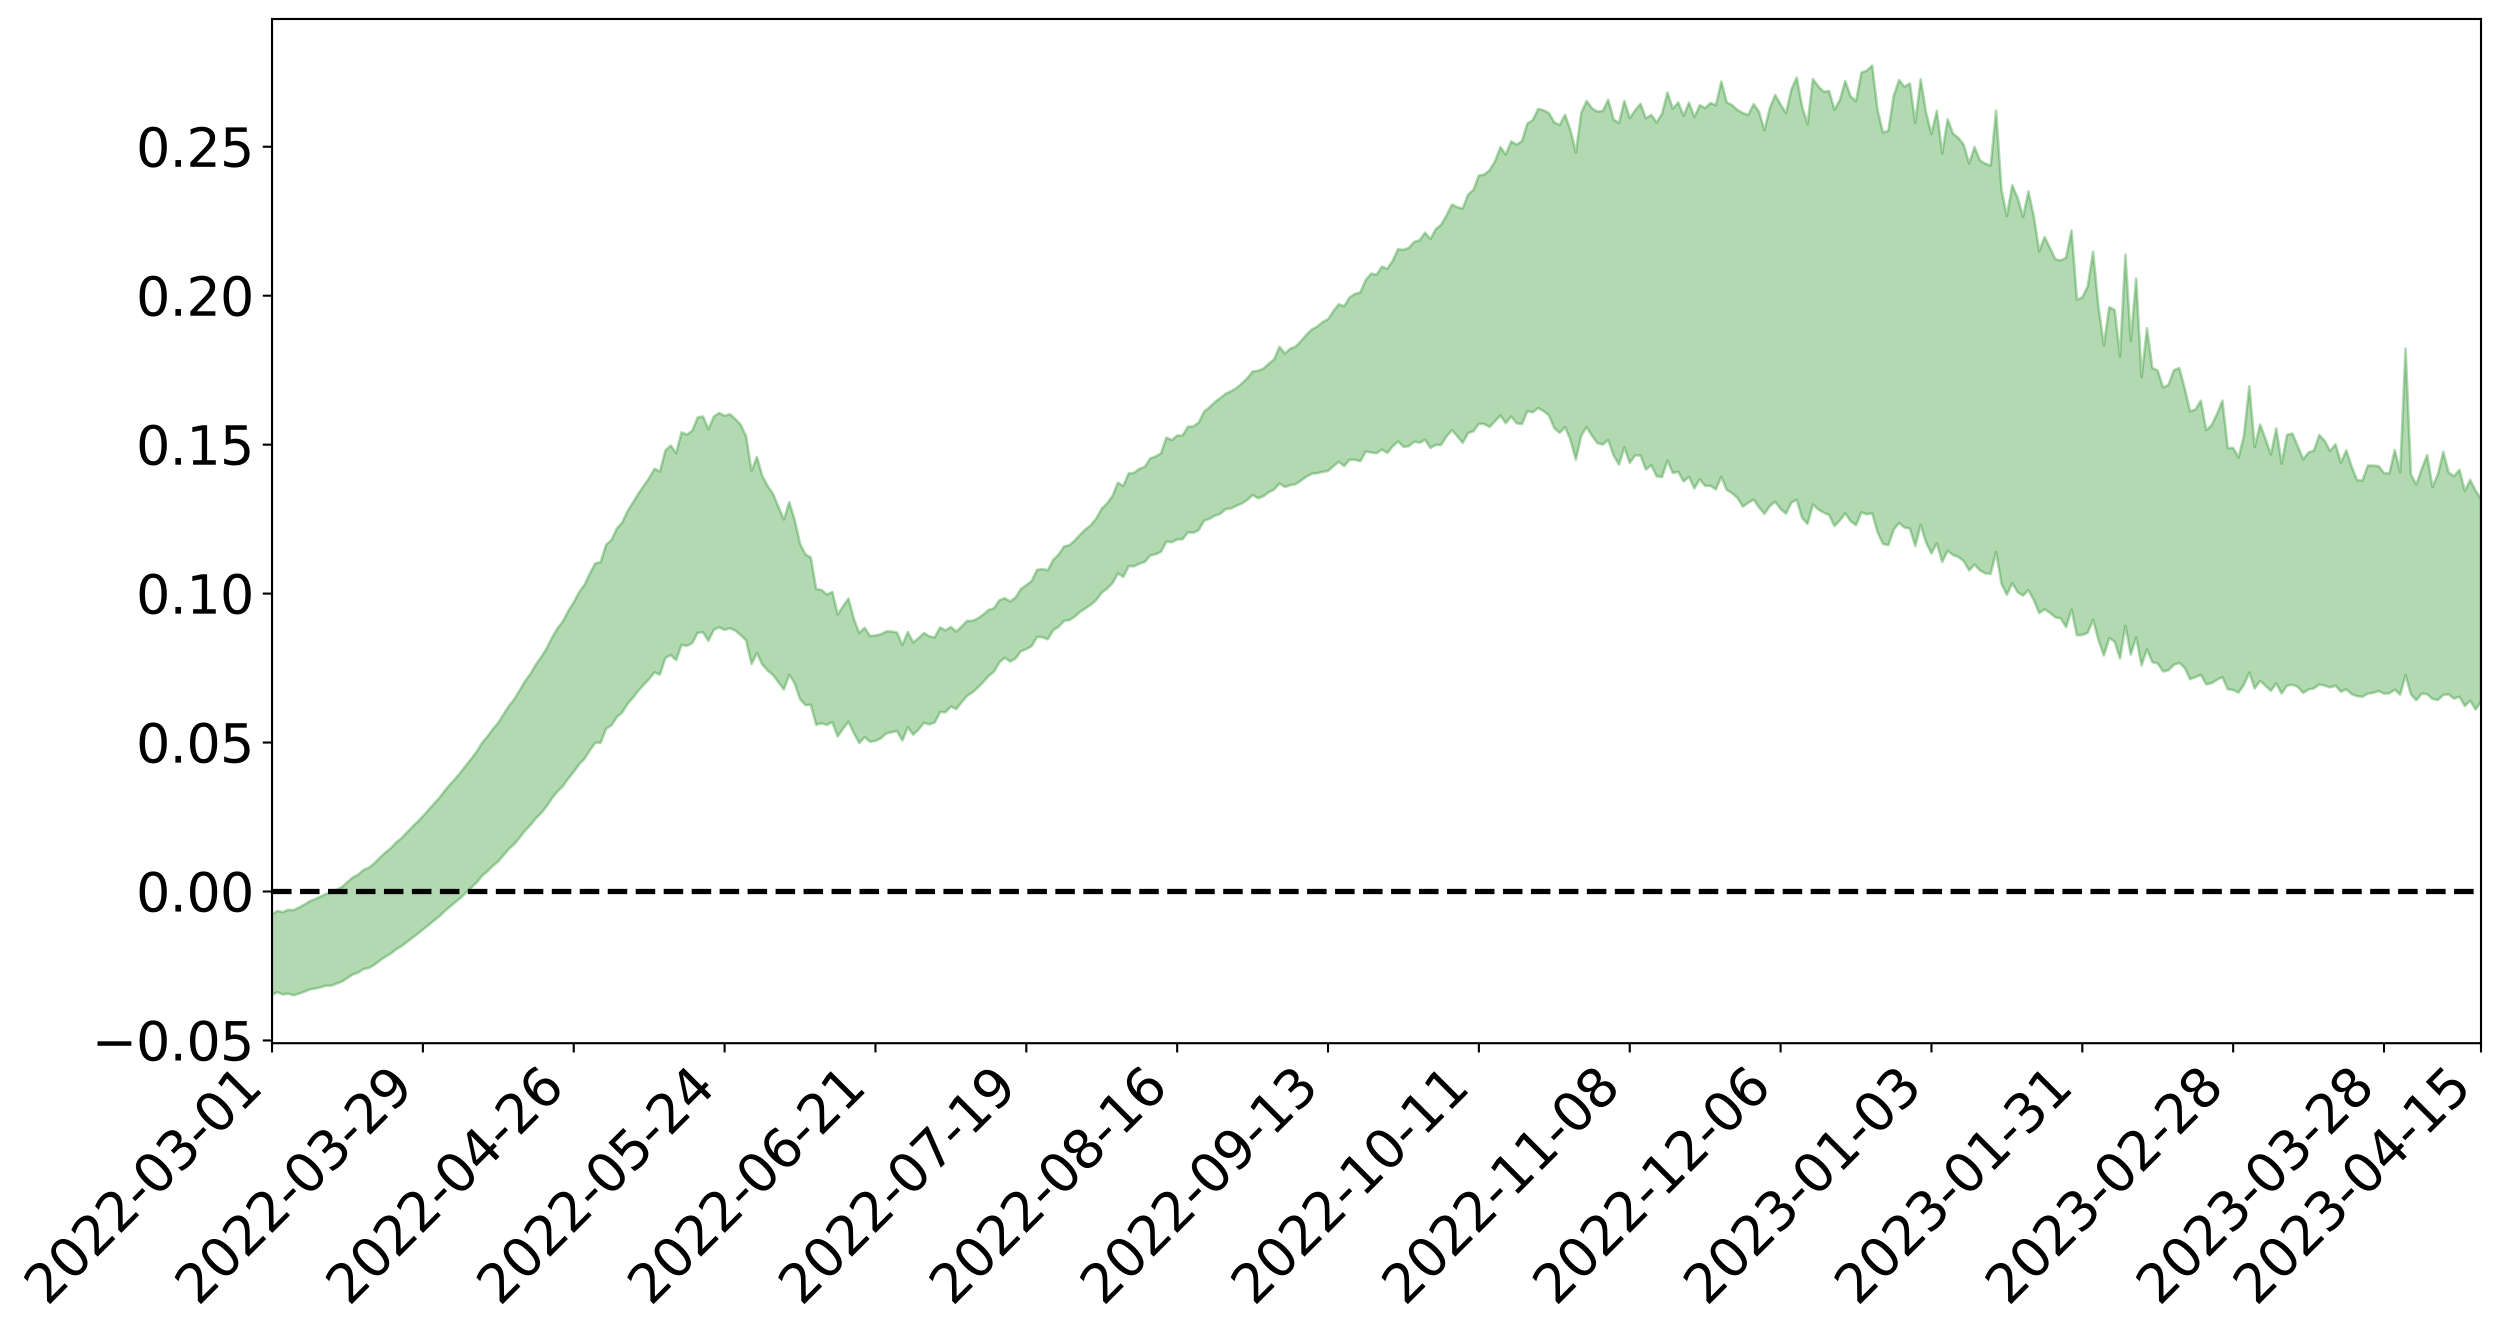 <?xml version="1.0" encoding="utf-8" standalone="no"?>
<!DOCTYPE svg PUBLIC "-//W3C//DTD SVG 1.1//EN"
  "http://www.w3.org/Graphics/SVG/1.1/DTD/svg11.dtd">
<svg xmlns:xlink="http://www.w3.org/1999/xlink" width="947.275pt" height="505.355pt" viewBox="0 0 947.275 505.355" xmlns="http://www.w3.org/2000/svg" version="1.1">
 <defs>
  <style type="text/css">*{stroke-linejoin: round; stroke-linecap: butt}</style>
 </defs>
 <g id="figure_1">
  <g id="patch_1">
   <path d="M 0 505.355 
L 947.275 505.355 
L 947.275 -0 
L 0 -0 
z
" style="fill: #ffffff"/>
  </g>
  <g id="axes_1">
   <g id="patch_2">
    <path d="M 103.075 395.28 
L 940.075 395.28 
L 940.075 7.2 
L 103.075 7.2 
z
" style="fill: #ffffff"/>
   </g>
   <g id="PolyCollection_1">
    <path d="M -393.001 337.753 
L -393.001 337.757 
L -390.959 337.724 
L -388.918 337.709 
L -386.876 337.685 
L -384.835 337.679 
L -382.793 337.671 
L -380.752 337.649 
L -378.711 337.629 
L -376.669 337.616 
L -374.628 337.614 
L -372.586 337.6 
L -370.545 337.581 
L -368.503 337.564 
L -366.462 337.538 
L -364.42 337.525 
L -362.379 337.503 
L -360.337 337.482 
L -358.296 337.455 
L -356.254 337.438 
L -354.213 337.425 
L -352.172 337.4 
L -350.13 337.378 
L -348.089 337.361 
L -346.047 337.329 
L -344.006 337.316 
L -341.964 337.283 
L -339.923 337.26 
L -337.881 337.223 
L -335.84 337.185 
L -333.798 337.159 
L -331.757 337.123 
L -329.715 337.068 
L -327.674 337.038 
L -325.632 336.994 
L -323.591 336.934 
L -321.55 336.889 
L -319.508 336.833 
L -317.467 336.775 
L -315.425 336.721 
L -313.384 336.654 
L -311.342 336.579 
L -309.301 336.505 
L -307.259 336.426 
L -305.218 336.348 
L -303.176 336.259 
L -301.135 336.183 
L -299.093 336.091 
L -297.052 336.019 
L -295.011 335.922 
L -292.969 335.812 
L -290.928 335.728 
L -288.886 335.629 
L -286.845 335.516 
L -284.803 335.417 
L -282.762 335.32 
L -280.72 335.21 
L -278.679 335.103 
L -276.637 334.997 
L -274.596 334.88 
L -272.554 334.764 
L -270.513 334.655 
L -268.472 334.535 
L -266.43 334.418 
L -264.389 334.31 
L -262.347 334.182 
L -260.306 334.052 
L -258.264 333.925 
L -256.223 333.801 
L -254.181 333.684 
L -252.14 333.554 
L -250.098 333.432 
L -248.057 333.302 
L -246.015 333.21 
L -243.974 333.053 
L -241.932 332.934 
L -239.891 332.801 
L -237.85 332.692 
L -235.808 332.547 
L -233.767 332.419 
L -231.725 332.283 
L -229.684 332.147 
L -227.642 332.016 
L -225.601 331.878 
L -223.559 331.754 
L -221.518 331.605 
L -219.476 331.453 
L -217.435 331.321 
L -215.393 331.198 
L -213.352 331.042 
L -211.311 330.902 
L -209.269 330.758 
L -207.228 330.623 
L -205.186 330.496 
L -203.145 330.356 
L -201.103 330.21 
L -199.062 330.115 
L -197.02 329.965 
L -194.979 329.832 
L -192.937 329.704 
L -190.896 329.574 
L -188.854 329.454 
L -186.813 329.326 
L -184.772 329.216 
L -182.73 329.09 
L -180.689 328.952 
L -178.647 328.809 
L -176.606 328.662 
L -174.564 328.546 
L -172.523 328.389 
L -170.481 328.204 
L -168.44 328.048 
L -166.398 327.88 
L -164.357 327.705 
L -162.315 327.506 
L -160.274 327.303 
L -158.232 327.143 
L -156.191 326.919 
L -154.15 326.729 
L -152.108 326.503 
L -150.067 326.329 
L -148.025 326.069 
L -145.984 325.826 
L -143.942 325.606 
L -141.901 325.381 
L -139.859 325.144 
L -137.818 324.885 
L -135.776 324.671 
L -133.735 324.376 
L -131.693 324.17 
L -129.652 323.866 
L -127.611 323.591 
L -125.569 323.339 
L -123.528 323.057 
L -121.486 322.772 
L -119.445 322.559 
L -117.403 322.142 
L -115.362 321.856 
L -113.32 321.629 
L -111.279 321.323 
L -109.237 320.98 
L -107.196 320.572 
L -105.154 320.228 
L -103.113 320.037 
L -101.072 319.435 
L -99.03 319.08 
L -96.989 318.723 
L -94.947 318.354 
L -92.906 317.87 
L -90.864 317.452 
L -88.823 317.347 
L -86.781 317.053 
L -84.74 316.106 
L -82.698 315.475 
L -80.657 315.209 
L -78.615 314.66 
L -76.574 314.204 
L -74.532 314.075 
L -72.491 313.37 
L -70.45 312.525 
L -68.408 312.286 
L -66.367 312.398 
L -64.325 311.855 
L -62.284 311.974 
L -60.242 312.058 
L -58.201 311.265 
L -56.159 312.009 
L -54.118 313.338 
L -52.076 315.08 
L -50.035 314.363 
L -47.993 317.513 
L -45.952 319.028 
L -43.911 316.179 
L -41.869 317.131 
L -39.828 319.595 
L -37.786 319.08 
L -35.745 319.879 
L -33.703 327.202 
L -31.662 337.158 
L -29.62 342.785 
L -27.579 332.19 
L -25.537 338.005 
L -23.496 345.466 
L -21.454 345.753 
L -19.413 360.315 
L -17.372 358.334 
L -15.33 354.852 
L -13.289 343.465 
L -11.247 354.123 
L -9.206 360.421 
L -7.164 357.943 
L -5.123 359.989 
L -3.081 365.961 
L -1.04 365.295 
L 1.002 360.262 
L 3.043 366.677 
L 5.085 368.171 
L 7.126 365.857 
L 9.168 370.327 
L 11.209 372.069 
L 13.25 371.742 
L 15.292 370.627 
L 17.333 372.181 
L 19.375 370.961 
L 21.416 371.284 
L 23.458 372.834 
L 25.499 371.877 
L 27.541 372.74 
L 29.582 373.098 
L 31.624 372.218 
L 33.665 372.946 
L 35.707 371.335 
L 37.748 372.047 
L 39.789 372.811 
L 41.831 373.189 
L 43.872 372.688 
L 45.914 372.249 
L 47.955 372.436 
L 49.997 372.156 
L 52.038 372.437 
L 54.08 372.61 
L 56.121 371.967 
L 58.163 372.973 
L 60.204 372.546 
L 62.246 372.491 
L 64.287 373.091 
L 66.328 372.76 
L 68.37 373.04 
L 70.411 373.725 
L 72.453 374.452 
L 74.494 373.616 
L 76.536 373.395 
L 78.577 373.822 
L 80.619 376.14 
L 82.66 376.482 
L 84.702 377.519 
L 86.743 375.937 
L 88.785 375.041 
L 90.826 375.646 
L 92.868 377.118 
L 94.909 377.535 
L 96.95 375.517 
L 98.992 377.64 
L 101.033 376.842 
L 103.075 376.968 
L 105.116 375.963 
L 107.158 376.832 
L 109.199 376.501 
L 111.241 377.134 
L 113.282 376.476 
L 115.324 375.796 
L 117.365 374.914 
L 119.407 374.576 
L 121.448 374.121 
L 123.489 373.477 
L 125.531 373.457 
L 127.572 372.688 
L 129.614 371.912 
L 131.655 370.56 
L 133.697 369.237 
L 135.738 368.509 
L 137.78 367.189 
L 139.821 366.767 
L 141.863 365.579 
L 143.904 363.984 
L 145.946 362.604 
L 147.987 361.396 
L 150.028 359.766 
L 152.07 358.567 
L 154.111 356.993 
L 156.153 355.441 
L 158.194 353.919 
L 160.236 352.223 
L 162.277 350.654 
L 164.319 348.928 
L 166.36 347.313 
L 168.402 345.322 
L 170.443 343.581 
L 172.485 341.881 
L 174.526 340.2 
L 176.568 338.26 
L 178.609 336.283 
L 180.65 334.375 
L 182.692 331.823 
L 184.733 330.112 
L 186.775 328.088 
L 188.816 326.397 
L 190.858 323.972 
L 192.899 321.597 
L 194.941 319.79 
L 196.982 317.288 
L 199.024 314.681 
L 201.065 312.565 
L 203.107 310.003 
L 205.148 307.983 
L 207.189 305.404 
L 209.231 302.357 
L 211.272 299.875 
L 213.314 297.898 
L 215.355 294.945 
L 217.397 292.471 
L 219.438 289.665 
L 221.48 287.51 
L 223.521 284.323 
L 225.563 281.465 
L 227.604 281.415 
L 229.646 276.16 
L 231.687 274.831 
L 233.728 271.747 
L 235.77 269.922 
L 237.811 266.699 
L 239.853 264.357 
L 241.894 261.687 
L 243.936 259.439 
L 245.977 257.322 
L 248.019 254.766 
L 250.06 255.632 
L 252.102 249.354 
L 254.143 248.202 
L 256.185 250.146 
L 258.226 244.346 
L 260.268 244.761 
L 262.309 243.664 
L 264.35 239.76 
L 266.392 239.646 
L 268.433 242.803 
L 270.475 238.608 
L 272.516 237.709 
L 274.558 238.664 
L 276.599 238.051 
L 278.641 238.954 
L 280.682 240.688 
L 282.724 242.713 
L 284.765 251.626 
L 286.807 247.397 
L 288.848 251.801 
L 290.889 254.097 
L 292.931 255.785 
L 294.972 258.53 
L 297.014 261.228 
L 299.055 255.673 
L 301.097 258.856 
L 303.138 264.913 
L 305.18 267.203 
L 307.221 267.038 
L 309.263 274.623 
L 311.304 274.078 
L 313.346 274.699 
L 315.387 273.629 
L 317.428 279.067 
L 319.47 276.103 
L 321.511 273.464 
L 323.553 277.86 
L 325.594 281.547 
L 327.636 279.269 
L 329.677 281.077 
L 331.719 280.749 
L 333.76 279.748 
L 335.802 277.926 
L 337.843 277.452 
L 339.885 276.995 
L 341.926 280.617 
L 343.968 275.542 
L 346.009 278.355 
L 348.05 276.436 
L 350.092 273.91 
L 352.133 274.485 
L 354.175 273.786 
L 356.216 269.811 
L 358.258 269.888 
L 360.299 267.722 
L 362.341 268.649 
L 364.382 266.145 
L 366.424 263.684 
L 368.465 262.384 
L 370.507 260.537 
L 372.548 258.461 
L 374.589 256.147 
L 376.631 254.522 
L 378.672 250.992 
L 380.714 249.234 
L 382.755 250.69 
L 384.797 249.545 
L 386.838 246.734 
L 388.88 245.982 
L 390.921 244.822 
L 392.963 241.338 
L 395.004 241.478 
L 397.046 242.227 
L 399.087 238.751 
L 401.128 237.495 
L 403.17 235.28 
L 405.211 234.969 
L 407.253 233.668 
L 409.294 231.814 
L 411.336 230.478 
L 413.377 229.096 
L 415.419 227.314 
L 417.46 224.568 
L 419.502 223.042 
L 421.543 220.99 
L 423.585 217.304 
L 425.626 218.596 
L 427.668 214.524 
L 429.709 214.562 
L 431.75 213.564 
L 433.792 212.908 
L 435.833 210.453 
L 437.875 209.992 
L 439.916 209.096 
L 441.958 205.202 
L 443.999 205.468 
L 446.041 204.371 
L 448.082 204.346 
L 450.124 201.694 
L 452.165 201.88 
L 454.207 200.825 
L 456.248 197.298 
L 458.289 196.601 
L 460.331 195.396 
L 462.372 194.71 
L 464.414 192.903 
L 466.455 192.669 
L 468.497 191.64 
L 470.538 190.77 
L 472.58 189.489 
L 474.621 187.575 
L 476.663 188.794 
L 478.704 188.045 
L 480.746 186.514 
L 482.787 185.468 
L 484.828 183.213 
L 486.87 184.524 
L 488.911 183.841 
L 490.953 183.47 
L 492.994 182.093 
L 495.036 180.606 
L 497.077 179.517 
L 499.119 179.275 
L 501.16 178.798 
L 503.202 178.441 
L 505.243 176.653 
L 507.285 174.989 
L 509.326 176.606 
L 511.368 174.189 
L 513.409 174.268 
L 515.45 174.743 
L 517.492 171.133 
L 519.533 171.431 
L 521.575 171.749 
L 523.616 170.312 
L 525.658 171.598 
L 527.699 169.152 
L 529.741 167.274 
L 531.782 169.317 
L 533.824 169.074 
L 535.865 167.353 
L 537.907 167.76 
L 539.948 166.637 
L 541.989 169.721 
L 544.031 168.602 
L 546.072 168.638 
L 548.114 165.375 
L 550.155 163.018 
L 552.197 165.277 
L 554.238 167.833 
L 556.28 164.079 
L 558.321 163.42 
L 560.363 160.611 
L 562.404 160.677 
L 564.446 161.809 
L 566.487 159.594 
L 568.528 157.441 
L 570.57 160.351 
L 572.611 157.843 
L 574.653 160.372 
L 576.694 160.695 
L 578.736 155.799 
L 580.777 156.245 
L 582.819 154.606 
L 584.86 155.74 
L 586.902 157.361 
L 588.943 162.247 
L 590.985 163.996 
L 593.026 161.823 
L 595.068 166.675 
L 597.109 174.173 
L 599.15 165.058 
L 601.192 161.888 
L 603.233 165.108 
L 605.275 167.922 
L 607.316 168.441 
L 609.358 166.739 
L 611.399 172.55 
L 613.441 176.05 
L 615.482 169.547 
L 617.524 175.428 
L 619.565 172.598 
L 621.607 172.577 
L 623.648 177.922 
L 625.689 176.278 
L 627.731 180.509 
L 629.772 180.732 
L 631.814 174.542 
L 633.855 179.227 
L 635.897 178.778 
L 637.938 182.433 
L 639.98 180.703 
L 642.021 185.039 
L 644.063 181.653 
L 646.104 184.112 
L 648.146 184.113 
L 650.187 185.42 
L 652.228 180.687 
L 654.27 185.594 
L 656.311 186.865 
L 658.353 188.678 
L 660.394 191.971 
L 662.436 190.507 
L 664.477 189.337 
L 666.519 192.223 
L 668.56 194.742 
L 670.602 191.734 
L 672.643 190.116 
L 674.685 192.85 
L 676.726 194.621 
L 678.768 190.467 
L 680.809 189.353 
L 682.85 196.297 
L 684.892 198.528 
L 686.933 191.162 
L 688.975 193.048 
L 691.016 194.244 
L 693.058 195.11 
L 695.099 199.317 
L 697.141 197.241 
L 699.182 194.51 
L 701.224 197.462 
L 703.265 198.995 
L 705.307 194.121 
L 707.348 194.893 
L 709.389 194.499 
L 711.431 201.684 
L 713.472 206.085 
L 715.514 206.572 
L 717.555 200.653 
L 719.597 198.129 
L 721.638 199.911 
L 723.68 200.275 
L 725.721 206.883 
L 727.763 198.88 
L 729.804 205.552 
L 731.846 209.732 
L 733.887 205.876 
L 735.928 212.969 
L 737.97 208.65 
L 740.011 210.308 
L 742.053 211.043 
L 744.094 212.618 
L 746.136 216.158 
L 748.177 213.942 
L 750.219 216.125 
L 752.26 217.272 
L 754.302 217.368 
L 756.343 209.156 
L 758.385 221.186 
L 760.426 225.401 
L 762.468 220.967 
L 764.509 224.373 
L 766.55 225.678 
L 768.592 223.623 
L 770.633 227.394 
L 772.675 232.273 
L 774.716 230.865 
L 776.758 232.157 
L 778.799 233.909 
L 780.841 234.332 
L 782.882 237.609 
L 784.924 230.962 
L 786.965 240.694 
L 789.007 240.615 
L 791.048 239.787 
L 793.089 234.823 
L 795.131 242.509 
L 797.172 248.361 
L 799.214 241.777 
L 801.255 243.144 
L 803.297 249.508 
L 805.338 237.164 
L 807.38 248.024 
L 809.421 241.518 
L 811.463 252.094 
L 813.504 246.059 
L 815.546 250.91 
L 817.587 251.37 
L 819.628 254.407 
L 821.67 253.974 
L 823.711 251.909 
L 825.753 251.183 
L 827.794 253.007 
L 829.836 257.33 
L 831.877 256.599 
L 833.919 255.713 
L 835.96 259.31 
L 838.002 258.852 
L 840.043 257.617 
L 842.085 256.569 
L 844.126 261.156 
L 846.168 261.426 
L 848.209 262.415 
L 850.25 259.468 
L 852.292 254.858 
L 854.333 260.85 
L 856.375 257.983 
L 858.416 259.867 
L 860.458 261.77 
L 862.499 258.958 
L 864.541 262.741 
L 866.582 259.8 
L 868.624 259.497 
L 870.665 260.247 
L 872.707 262.531 
L 874.748 261.253 
L 876.789 260.866 
L 878.831 259.34 
L 880.872 259.802 
L 882.914 260.458 
L 884.955 259.814 
L 886.997 262.098 
L 889.038 261.193 
L 891.08 263.004 
L 893.121 263.778 
L 895.163 264.017 
L 897.204 262.803 
L 899.246 262.522 
L 901.287 261.809 
L 903.328 262.852 
L 905.37 262.675 
L 907.411 261.335 
L 909.453 263.205 
L 911.494 255.807 
L 913.536 263.107 
L 915.577 265.335 
L 917.619 262.831 
L 919.66 263.049 
L 921.702 264.821 
L 923.743 265.268 
L 925.785 263.352 
L 927.826 263.093 
L 929.868 264.719 
L 931.909 263.993 
L 933.95 267.505 
L 935.992 265.514 
L 938.033 268.844 
L 940.075 265.928 
L 940.075 189.053 
L 940.075 189.053 
L 938.033 185.968 
L 935.992 181.873 
L 933.95 186.024 
L 931.909 177.999 
L 929.868 180.436 
L 927.826 179.06 
L 925.785 171.258 
L 923.743 179.733 
L 921.702 184.497 
L 919.66 172.467 
L 917.619 177.741 
L 915.577 183.604 
L 913.536 179.836 
L 911.494 132.097 
L 909.453 178.907 
L 907.411 170.571 
L 905.37 179.345 
L 903.328 179.254 
L 901.287 176.633 
L 899.246 176.425 
L 897.204 176.422 
L 895.163 182.111 
L 893.121 181.934 
L 891.08 176.864 
L 889.038 170.624 
L 886.997 175.339 
L 884.955 168.336 
L 882.914 170.86 
L 880.872 167.11 
L 878.831 164.812 
L 876.789 170.771 
L 874.748 171.418 
L 872.707 174.046 
L 870.665 169.13 
L 868.624 164.295 
L 866.582 164.762 
L 864.541 175.718 
L 862.499 162.302 
L 860.458 172.198 
L 858.416 166.304 
L 856.375 160.856 
L 854.333 169.348 
L 852.292 146.435 
L 850.25 165.063 
L 848.209 173.34 
L 846.168 169.761 
L 844.126 169.776 
L 842.085 151.782 
L 840.043 156.874 
L 838.002 161.083 
L 835.96 162.967 
L 833.919 151.835 
L 831.877 155.188 
L 829.836 155.841 
L 827.794 147.122 
L 825.753 139.464 
L 823.711 140.272 
L 821.67 145.837 
L 819.628 146.854 
L 817.587 140.451 
L 815.546 139.395 
L 813.504 124.365 
L 811.463 142.921 
L 809.421 105.593 
L 807.38 129.207 
L 805.338 96.519 
L 803.297 135.062 
L 801.255 117.449 
L 799.214 116.41 
L 797.172 130.794 
L 795.131 116.263 
L 793.089 95.395 
L 791.048 108.528 
L 789.007 112.729 
L 786.965 113.51 
L 784.924 87.291 
L 782.882 97.643 
L 780.841 98.726 
L 778.799 98.228 
L 776.758 93.977 
L 774.716 89.797 
L 772.675 95.243 
L 770.633 81.955 
L 768.592 72.562 
L 766.55 82.241 
L 764.509 74.985 
L 762.468 70.221 
L 760.426 81.904 
L 758.385 71.996 
L 756.343 41.884 
L 754.302 62.749 
L 752.26 62.029 
L 750.219 60.774 
L 748.177 55.757 
L 746.136 61.984 
L 744.094 54.875 
L 742.053 52.251 
L 740.011 50.604 
L 737.97 45.204 
L 735.928 58.104 
L 733.887 41.953 
L 731.846 50.777 
L 729.804 42.619 
L 727.763 30.068 
L 725.721 46.555 
L 723.68 31.605 
L 721.638 32.892 
L 719.597 30.305 
L 717.555 36.295 
L 715.514 49.524 
L 713.472 50.231 
L 711.431 41.66 
L 709.389 24.84 
L 707.348 26.751 
L 705.307 27.517 
L 703.265 38.35 
L 701.224 36.53 
L 699.182 30.729 
L 697.141 37.937 
L 695.099 41.598 
L 693.058 34.474 
L 691.016 34.77 
L 688.975 32.732 
L 686.933 29.931 
L 684.892 46.994 
L 682.85 40.458 
L 680.809 29.389 
L 678.768 33.93 
L 676.726 42.832 
L 674.685 39.567 
L 672.643 35.993 
L 670.602 40.996 
L 668.56 49.341 
L 666.519 42.406 
L 664.477 39.44 
L 662.436 43.547 
L 660.394 42.846 
L 658.353 41.68 
L 656.311 39.838 
L 654.27 38.787 
L 652.228 30.91 
L 650.187 39.869 
L 648.146 39.005 
L 646.104 40.951 
L 644.063 39.884 
L 642.021 44.35 
L 639.98 38.886 
L 637.938 43.856 
L 635.897 38.824 
L 633.855 41.187 
L 631.814 35.087 
L 629.772 43.067 
L 627.731 46.437 
L 625.689 43.536 
L 623.648 44.851 
L 621.607 39.37 
L 619.565 41.818 
L 617.524 44.755 
L 615.482 38.272 
L 613.441 46.667 
L 611.399 45.234 
L 609.358 37.85 
L 607.316 42.02 
L 605.275 42.298 
L 603.233 41.061 
L 601.192 38.24 
L 599.15 42.813 
L 597.109 57.794 
L 595.068 49.362 
L 593.026 43.482 
L 590.985 47.356 
L 588.943 46.387 
L 586.902 42.856 
L 584.86 41.766 
L 582.819 41.286 
L 580.777 45.495 
L 578.736 46.915 
L 576.694 53.464 
L 574.653 54.82 
L 572.611 53.574 
L 570.57 58.548 
L 568.528 55.768 
L 566.487 61.078 
L 564.446 64.485 
L 562.404 66.155 
L 560.363 66.505 
L 558.321 71.908 
L 556.28 73.734 
L 554.238 79.017 
L 552.197 78.471 
L 550.155 77.518 
L 548.114 81.605 
L 546.072 85.156 
L 544.031 86.821 
L 541.989 90.607 
L 539.948 88.147 
L 537.907 91.037 
L 535.865 91.666 
L 533.824 93.899 
L 531.782 94.685 
L 529.741 94.439 
L 527.699 98.827 
L 525.658 101.805 
L 523.616 101.063 
L 521.575 104.096 
L 519.533 103.675 
L 517.492 106.128 
L 515.45 110.788 
L 513.409 111.378 
L 511.368 112.688 
L 509.326 116.01 
L 507.285 115.305 
L 505.243 117.878 
L 503.202 120.967 
L 501.16 122.004 
L 499.119 123.732 
L 497.077 124.865 
L 495.036 126.812 
L 492.994 129.213 
L 490.953 131.299 
L 488.911 132.091 
L 486.87 133.94 
L 484.828 131.38 
L 482.787 136.177 
L 480.746 137.828 
L 478.704 139.707 
L 476.663 140.487 
L 474.621 140.776 
L 472.58 143.349 
L 470.538 145.274 
L 468.497 147.054 
L 466.455 148.251 
L 464.414 149.175 
L 462.372 150.831 
L 460.331 152.364 
L 458.289 154.325 
L 456.248 155.972 
L 454.207 160.117 
L 452.165 161.547 
L 450.124 161.704 
L 448.082 165.026 
L 446.041 165.025 
L 443.999 166.77 
L 441.958 165.827 
L 439.916 171.765 
L 437.875 172.981 
L 435.833 173.715 
L 433.792 176.885 
L 431.75 177.642 
L 429.709 179.147 
L 427.668 179.361 
L 425.626 184.167 
L 423.585 182.885 
L 421.543 187.915 
L 419.502 190.708 
L 417.46 192.727 
L 415.419 196.396 
L 413.377 198.938 
L 411.336 200.555 
L 409.294 202.547 
L 407.253 204.749 
L 405.211 206.587 
L 403.17 207.065 
L 401.128 210.103 
L 399.087 212.121 
L 397.046 216.059 
L 395.004 215.626 
L 392.963 215.904 
L 390.921 220.092 
L 388.88 221.721 
L 386.838 223.174 
L 384.797 226.398 
L 382.755 227.932 
L 380.714 226.66 
L 378.672 227.48 
L 376.631 230.488 
L 374.589 231.115 
L 372.548 232.869 
L 370.507 234.301 
L 368.465 235.258 
L 366.424 235.272 
L 364.382 237.367 
L 362.341 239.323 
L 360.299 237.518 
L 358.258 238.884 
L 356.216 237.707 
L 354.175 241.516 
L 352.133 241.146 
L 350.092 239.857 
L 348.05 241.83 
L 346.009 243.42 
L 343.968 239.473 
L 341.926 244.441 
L 339.885 239.69 
L 337.843 239.288 
L 335.802 239.241 
L 333.76 240.353 
L 331.719 240.778 
L 329.677 241.019 
L 327.636 237.879 
L 325.594 239.865 
L 323.553 234.524 
L 321.511 226.821 
L 319.47 229.677 
L 317.428 232.839 
L 315.387 224.269 
L 313.346 225.307 
L 311.304 223.54 
L 309.263 223.213 
L 307.221 211.282 
L 305.18 210.04 
L 303.138 206.021 
L 301.097 196.901 
L 299.055 190.283 
L 297.014 196.841 
L 294.972 192.115 
L 292.931 187.142 
L 290.889 184.199 
L 288.848 180.383 
L 286.807 173.127 
L 284.765 178.461 
L 282.724 165.361 
L 280.682 160.959 
L 278.641 158.763 
L 276.599 156.961 
L 274.558 157.547 
L 272.516 156.459 
L 270.475 157.839 
L 268.433 162.63 
L 266.392 157.789 
L 264.35 158.192 
L 262.309 163.225 
L 260.268 164.663 
L 258.226 163.849 
L 256.185 171.714 
L 254.143 168.824 
L 252.102 170.729 
L 250.06 178.669 
L 248.019 177.612 
L 245.977 181.118 
L 243.936 184.037 
L 241.894 187.055 
L 239.853 190.38 
L 237.811 193.659 
L 235.77 197.944 
L 233.728 200.299 
L 231.687 204.578 
L 229.646 206.432 
L 227.604 212.978 
L 225.563 213.469 
L 223.521 217.244 
L 221.48 221.574 
L 219.438 224.377 
L 217.397 228.211 
L 215.355 231.48 
L 213.314 235.392 
L 211.272 238.015 
L 209.231 241.487 
L 207.189 245.54 
L 205.148 248.885 
L 203.107 251.678 
L 201.065 255.237 
L 199.024 257.991 
L 196.982 261.475 
L 194.941 264.819 
L 192.899 267.39 
L 190.858 270.561 
L 188.816 273.847 
L 186.775 276.241 
L 184.733 279.002 
L 182.692 281.427 
L 180.65 284.753 
L 178.609 287.43 
L 176.568 290.041 
L 174.526 292.664 
L 172.485 295.083 
L 170.443 297.335 
L 168.402 299.761 
L 166.36 302.409 
L 164.319 304.694 
L 162.277 306.979 
L 160.236 309.303 
L 158.194 311.386 
L 156.153 313.376 
L 154.111 315.515 
L 152.07 317.664 
L 150.028 319.258 
L 147.987 321.479 
L 145.946 323.07 
L 143.904 325.012 
L 141.863 327.094 
L 139.821 328.776 
L 137.78 329.626 
L 135.738 331.389 
L 133.697 332.454 
L 131.655 334.185 
L 129.614 336.053 
L 127.572 337.135 
L 125.531 338.245 
L 123.489 338.745 
L 121.448 339.726 
L 119.407 340.684 
L 117.365 341.486 
L 115.324 342.753 
L 113.282 343.89 
L 111.241 344.862 
L 109.199 344.731 
L 107.158 345.594 
L 105.116 345.165 
L 103.075 346.491 
L 101.033 346.964 
L 98.992 347.853 
L 96.95 346.264 
L 94.909 348.731 
L 92.868 348.799 
L 90.826 347.852 
L 88.785 347.709 
L 86.743 349.019 
L 84.702 350.95 
L 82.66 350.457 
L 80.619 350.619 
L 78.577 348.966 
L 76.536 349.4 
L 74.494 349.722 
L 72.453 350.915 
L 70.411 350.742 
L 68.37 350.576 
L 66.328 350.758 
L 64.287 351.486 
L 62.246 351.53 
L 60.204 351.884 
L 58.163 352.664 
L 56.121 352.219 
L 54.08 353.219 
L 52.038 353.46 
L 49.997 353.616 
L 47.955 354.318 
L 45.914 354.548 
L 43.872 355.236 
L 41.831 356.025 
L 39.789 356.072 
L 37.748 355.711 
L 35.707 355.613 
L 33.665 357.228 
L 31.624 356.893 
L 29.582 357.974 
L 27.541 357.99 
L 25.499 357.41 
L 23.458 358.729 
L 21.416 357.492 
L 19.375 357.393 
L 17.333 358.859 
L 15.292 357.448 
L 13.25 358.771 
L 11.209 359.408 
L 9.168 357.764 
L 7.126 353.405 
L 5.085 355.949 
L 3.043 354.709 
L 1.002 347.904 
L -1.04 353.535 
L -3.081 354.394 
L -5.123 348.067 
L -7.164 346.162 
L -9.206 348.788 
L -11.247 342.264 
L -13.289 331.203 
L -15.33 343.324 
L -17.372 347.24 
L -19.413 349.419 
L -21.454 334.162 
L -23.496 334.028 
L -25.537 326.239 
L -27.579 320.323 
L -29.62 331.609 
L -31.662 325.862 
L -33.703 315.412 
L -35.745 307.556 
L -37.786 306.794 
L -39.828 307.442 
L -41.869 304.864 
L -43.911 303.949 
L -45.952 307.118 
L -47.993 305.633 
L -50.035 302.28 
L -52.076 303.163 
L -54.118 301.312 
L -56.159 299.9 
L -58.201 299.031 
L -60.242 299.976 
L -62.284 299.864 
L -64.325 299.756 
L -66.367 300.301 
L -68.408 300.166 
L -70.45 300.416 
L -72.491 301.363 
L -74.532 302.028 
L -76.574 302.186 
L -78.615 302.643 
L -80.657 303.256 
L -82.698 303.465 
L -84.74 304.184 
L -86.781 305.246 
L -88.823 305.624 
L -90.864 305.69 
L -92.906 306.207 
L -94.947 306.716 
L -96.989 307.191 
L -99.03 307.645 
L -101.072 308.076 
L -103.113 308.886 
L -105.154 309.071 
L -107.196 309.568 
L -109.237 310.084 
L -111.279 310.576 
L -113.32 311.02 
L -115.362 311.339 
L -117.403 311.716 
L -119.445 312.372 
L -121.486 312.668 
L -123.528 313.11 
L -125.569 313.538 
L -127.611 313.966 
L -129.652 314.412 
L -131.693 314.871 
L -133.735 315.221 
L -135.776 315.689 
L -137.818 316.076 
L -139.859 316.51 
L -141.901 316.896 
L -143.942 317.315 
L -145.984 317.686 
L -148.025 318.105 
L -150.067 318.576 
L -152.108 318.886 
L -154.15 319.331 
L -156.191 319.686 
L -158.232 320.133 
L -160.274 320.409 
L -162.315 320.817 
L -164.357 321.198 
L -166.398 321.553 
L -168.44 321.912 
L -170.481 322.247 
L -172.523 322.66 
L -174.564 323.014 
L -176.606 323.27 
L -178.647 323.609 
L -180.689 323.946 
L -182.73 324.278 
L -184.772 324.588 
L -186.813 324.859 
L -188.854 325.175 
L -190.896 325.475 
L -192.937 325.773 
L -194.979 326.064 
L -197.02 326.364 
L -199.062 326.679 
L -201.103 326.912 
L -203.145 327.208 
L -205.186 327.49 
L -207.228 327.745 
L -209.269 328.013 
L -211.311 328.287 
L -213.352 328.542 
L -215.393 328.818 
L -217.435 329.044 
L -219.476 329.277 
L -221.518 329.537 
L -223.559 329.775 
L -225.601 329.978 
L -227.642 330.199 
L -229.684 330.407 
L -231.725 330.623 
L -233.767 330.838 
L -235.808 331.037 
L -237.85 331.255 
L -239.891 331.427 
L -241.932 331.626 
L -243.974 331.805 
L -246.015 332.027 
L -248.057 332.17 
L -250.098 332.357 
L -252.14 332.519 
L -254.181 332.655 
L -256.223 332.776 
L -258.264 332.908 
L -260.306 333.048 
L -262.347 333.192 
L -264.389 333.335 
L -266.43 333.454 
L -268.472 333.585 
L -270.513 333.721 
L -272.554 333.847 
L -274.596 333.986 
L -276.637 334.126 
L -278.679 334.251 
L -280.72 334.382 
L -282.762 334.517 
L -284.803 334.64 
L -286.845 334.763 
L -288.886 334.91 
L -290.928 335.035 
L -292.969 335.144 
L -295.011 335.288 
L -297.052 335.414 
L -299.093 335.51 
L -301.135 335.63 
L -303.176 335.731 
L -305.218 335.852 
L -307.259 335.954 
L -309.301 336.061 
L -311.342 336.159 
L -313.384 336.257 
L -315.425 336.347 
L -317.467 336.412 
L -319.508 336.488 
L -321.55 336.56 
L -323.591 336.618 
L -325.632 336.696 
L -327.674 336.751 
L -329.715 336.788 
L -331.757 336.855 
L -333.798 336.9 
L -335.84 336.931 
L -337.881 336.978 
L -339.923 337.025 
L -341.964 337.052 
L -344.006 337.091 
L -346.047 337.106 
L -348.089 337.145 
L -350.13 337.165 
L -352.172 337.192 
L -354.213 337.226 
L -356.254 337.242 
L -358.296 337.263 
L -360.337 337.3 
L -362.379 337.329 
L -364.42 337.362 
L -366.462 337.378 
L -368.503 337.416 
L -370.545 337.443 
L -372.586 337.474 
L -374.628 337.491 
L -376.669 337.501 
L -378.711 337.523 
L -380.752 337.558 
L -382.793 337.594 
L -384.835 337.616 
L -386.876 337.632 
L -388.918 337.676 
L -390.959 337.706 
L -393.001 337.753 
z
" clip-path="url(#pa98e3c5d81)" style="fill: #008000; fill-opacity: 0.3; stroke: #008000; stroke-opacity: 0.3"/>
   </g>
   <g id="matplotlib.axis_1">
    <g id="xtick_1">
     <g id="line2d_1">
      <defs>
       <path id="m208a394d3b" d="M 0 0 
L 0 3.5 
" style="stroke: #000000; stroke-width: 0.8"/>
      </defs>
      <g>
       <use xlink:href="#m208a394d3b" x="103.075" y="395.28" style="stroke: #000000; stroke-width: 0.8"/>
      </g>
     </g>
     <g id="text_1">
      <!-- 2022-03-01 -->
      <g transform="translate(17.946 495.214) rotate(-45) scale(0.2 -0.2)">
       <defs>
        <path id="DejaVuSans-32" d="M 1228 531 
L 3431 531 
L 3431 0 
L 469 0 
L 469 531 
Q 828 903 1448 1529 
Q 2069 2156 2228 2338 
Q 2531 2678 2651 2914 
Q 2772 3150 2772 3378 
Q 2772 3750 2511 3984 
Q 2250 4219 1831 4219 
Q 1534 4219 1204 4116 
Q 875 4013 500 3803 
L 500 4441 
Q 881 4594 1212 4672 
Q 1544 4750 1819 4750 
Q 2544 4750 2975 4387 
Q 3406 4025 3406 3419 
Q 3406 3131 3298 2873 
Q 3191 2616 2906 2266 
Q 2828 2175 2409 1742 
Q 1991 1309 1228 531 
z
" transform="scale(0.016)"/>
        <path id="DejaVuSans-30" d="M 2034 4250 
Q 1547 4250 1301 3770 
Q 1056 3291 1056 2328 
Q 1056 1369 1301 889 
Q 1547 409 2034 409 
Q 2525 409 2770 889 
Q 3016 1369 3016 2328 
Q 3016 3291 2770 3770 
Q 2525 4250 2034 4250 
z
M 2034 4750 
Q 2819 4750 3233 4129 
Q 3647 3509 3647 2328 
Q 3647 1150 3233 529 
Q 2819 -91 2034 -91 
Q 1250 -91 836 529 
Q 422 1150 422 2328 
Q 422 3509 836 4129 
Q 1250 4750 2034 4750 
z
" transform="scale(0.016)"/>
        <path id="DejaVuSans-2d" d="M 313 2009 
L 1997 2009 
L 1997 1497 
L 313 1497 
L 313 2009 
z
" transform="scale(0.016)"/>
        <path id="DejaVuSans-33" d="M 2597 2516 
Q 3050 2419 3304 2112 
Q 3559 1806 3559 1356 
Q 3559 666 3084 287 
Q 2609 -91 1734 -91 
Q 1441 -91 1130 -33 
Q 819 25 488 141 
L 488 750 
Q 750 597 1062 519 
Q 1375 441 1716 441 
Q 2309 441 2620 675 
Q 2931 909 2931 1356 
Q 2931 1769 2642 2001 
Q 2353 2234 1838 2234 
L 1294 2234 
L 1294 2753 
L 1863 2753 
Q 2328 2753 2575 2939 
Q 2822 3125 2822 3475 
Q 2822 3834 2567 4026 
Q 2313 4219 1838 4219 
Q 1578 4219 1281 4162 
Q 984 4106 628 3988 
L 628 4550 
Q 988 4650 1302 4700 
Q 1616 4750 1894 4750 
Q 2613 4750 3031 4423 
Q 3450 4097 3450 3541 
Q 3450 3153 3228 2886 
Q 3006 2619 2597 2516 
z
" transform="scale(0.016)"/>
        <path id="DejaVuSans-31" d="M 794 531 
L 1825 531 
L 1825 4091 
L 703 3866 
L 703 4441 
L 1819 4666 
L 2450 4666 
L 2450 531 
L 3481 531 
L 3481 0 
L 794 0 
L 794 531 
z
" transform="scale(0.016)"/>
       </defs>
       <use xlink:href="#DejaVuSans-32"/>
       <use xlink:href="#DejaVuSans-30" x="63.623"/>
       <use xlink:href="#DejaVuSans-32" x="127.246"/>
       <use xlink:href="#DejaVuSans-32" x="190.869"/>
       <use xlink:href="#DejaVuSans-2d" x="254.492"/>
       <use xlink:href="#DejaVuSans-30" x="290.576"/>
       <use xlink:href="#DejaVuSans-33" x="354.199"/>
       <use xlink:href="#DejaVuSans-2d" x="417.822"/>
       <use xlink:href="#DejaVuSans-30" x="453.906"/>
       <use xlink:href="#DejaVuSans-31" x="517.529"/>
      </g>
     </g>
    </g>
    <g id="xtick_2">
     <g id="line2d_2">
      <g>
       <use xlink:href="#m208a394d3b" x="160.236" y="395.28" style="stroke: #000000; stroke-width: 0.8"/>
      </g>
     </g>
     <g id="text_2">
      <!-- 2022-03-29 -->
      <g transform="translate(75.107 495.214) rotate(-45) scale(0.2 -0.2)">
       <defs>
        <path id="DejaVuSans-39" d="M 703 97 
L 703 672 
Q 941 559 1184 500 
Q 1428 441 1663 441 
Q 2288 441 2617 861 
Q 2947 1281 2994 2138 
Q 2813 1869 2534 1725 
Q 2256 1581 1919 1581 
Q 1219 1581 811 2004 
Q 403 2428 403 3163 
Q 403 3881 828 4315 
Q 1253 4750 1959 4750 
Q 2769 4750 3195 4129 
Q 3622 3509 3622 2328 
Q 3622 1225 3098 567 
Q 2575 -91 1691 -91 
Q 1453 -91 1209 -44 
Q 966 3 703 97 
z
M 1959 2075 
Q 2384 2075 2632 2365 
Q 2881 2656 2881 3163 
Q 2881 3666 2632 3958 
Q 2384 4250 1959 4250 
Q 1534 4250 1286 3958 
Q 1038 3666 1038 3163 
Q 1038 2656 1286 2365 
Q 1534 2075 1959 2075 
z
" transform="scale(0.016)"/>
       </defs>
       <use xlink:href="#DejaVuSans-32"/>
       <use xlink:href="#DejaVuSans-30" x="63.623"/>
       <use xlink:href="#DejaVuSans-32" x="127.246"/>
       <use xlink:href="#DejaVuSans-32" x="190.869"/>
       <use xlink:href="#DejaVuSans-2d" x="254.492"/>
       <use xlink:href="#DejaVuSans-30" x="290.576"/>
       <use xlink:href="#DejaVuSans-33" x="354.199"/>
       <use xlink:href="#DejaVuSans-2d" x="417.822"/>
       <use xlink:href="#DejaVuSans-32" x="453.906"/>
       <use xlink:href="#DejaVuSans-39" x="517.529"/>
      </g>
     </g>
    </g>
    <g id="xtick_3">
     <g id="line2d_3">
      <g>
       <use xlink:href="#m208a394d3b" x="217.397" y="395.28" style="stroke: #000000; stroke-width: 0.8"/>
      </g>
     </g>
     <g id="text_3">
      <!-- 2022-04-26 -->
      <g transform="translate(132.268 495.214) rotate(-45) scale(0.2 -0.2)">
       <defs>
        <path id="DejaVuSans-34" d="M 2419 4116 
L 825 1625 
L 2419 1625 
L 2419 4116 
z
M 2253 4666 
L 3047 4666 
L 3047 1625 
L 3713 1625 
L 3713 1100 
L 3047 1100 
L 3047 0 
L 2419 0 
L 2419 1100 
L 313 1100 
L 313 1709 
L 2253 4666 
z
" transform="scale(0.016)"/>
        <path id="DejaVuSans-36" d="M 2113 2584 
Q 1688 2584 1439 2293 
Q 1191 2003 1191 1497 
Q 1191 994 1439 701 
Q 1688 409 2113 409 
Q 2538 409 2786 701 
Q 3034 994 3034 1497 
Q 3034 2003 2786 2293 
Q 2538 2584 2113 2584 
z
M 3366 4563 
L 3366 3988 
Q 3128 4100 2886 4159 
Q 2644 4219 2406 4219 
Q 1781 4219 1451 3797 
Q 1122 3375 1075 2522 
Q 1259 2794 1537 2939 
Q 1816 3084 2150 3084 
Q 2853 3084 3261 2657 
Q 3669 2231 3669 1497 
Q 3669 778 3244 343 
Q 2819 -91 2113 -91 
Q 1303 -91 875 529 
Q 447 1150 447 2328 
Q 447 3434 972 4092 
Q 1497 4750 2381 4750 
Q 2619 4750 2861 4703 
Q 3103 4656 3366 4563 
z
" transform="scale(0.016)"/>
       </defs>
       <use xlink:href="#DejaVuSans-32"/>
       <use xlink:href="#DejaVuSans-30" x="63.623"/>
       <use xlink:href="#DejaVuSans-32" x="127.246"/>
       <use xlink:href="#DejaVuSans-32" x="190.869"/>
       <use xlink:href="#DejaVuSans-2d" x="254.492"/>
       <use xlink:href="#DejaVuSans-30" x="290.576"/>
       <use xlink:href="#DejaVuSans-34" x="354.199"/>
       <use xlink:href="#DejaVuSans-2d" x="417.822"/>
       <use xlink:href="#DejaVuSans-32" x="453.906"/>
       <use xlink:href="#DejaVuSans-36" x="517.529"/>
      </g>
     </g>
    </g>
    <g id="xtick_4">
     <g id="line2d_4">
      <g>
       <use xlink:href="#m208a394d3b" x="274.558" y="395.28" style="stroke: #000000; stroke-width: 0.8"/>
      </g>
     </g>
     <g id="text_4">
      <!-- 2022-05-24 -->
      <g transform="translate(189.429 495.214) rotate(-45) scale(0.2 -0.2)">
       <defs>
        <path id="DejaVuSans-35" d="M 691 4666 
L 3169 4666 
L 3169 4134 
L 1269 4134 
L 1269 2991 
Q 1406 3038 1543 3061 
Q 1681 3084 1819 3084 
Q 2600 3084 3056 2656 
Q 3513 2228 3513 1497 
Q 3513 744 3044 326 
Q 2575 -91 1722 -91 
Q 1428 -91 1123 -41 
Q 819 9 494 109 
L 494 744 
Q 775 591 1075 516 
Q 1375 441 1709 441 
Q 2250 441 2565 725 
Q 2881 1009 2881 1497 
Q 2881 1984 2565 2268 
Q 2250 2553 1709 2553 
Q 1456 2553 1204 2497 
Q 953 2441 691 2322 
L 691 4666 
z
" transform="scale(0.016)"/>
       </defs>
       <use xlink:href="#DejaVuSans-32"/>
       <use xlink:href="#DejaVuSans-30" x="63.623"/>
       <use xlink:href="#DejaVuSans-32" x="127.246"/>
       <use xlink:href="#DejaVuSans-32" x="190.869"/>
       <use xlink:href="#DejaVuSans-2d" x="254.492"/>
       <use xlink:href="#DejaVuSans-30" x="290.576"/>
       <use xlink:href="#DejaVuSans-35" x="354.199"/>
       <use xlink:href="#DejaVuSans-2d" x="417.822"/>
       <use xlink:href="#DejaVuSans-32" x="453.906"/>
       <use xlink:href="#DejaVuSans-34" x="517.529"/>
      </g>
     </g>
    </g>
    <g id="xtick_5">
     <g id="line2d_5">
      <g>
       <use xlink:href="#m208a394d3b" x="331.719" y="395.28" style="stroke: #000000; stroke-width: 0.8"/>
      </g>
     </g>
     <g id="text_5">
      <!-- 2022-06-21 -->
      <g transform="translate(246.59 495.214) rotate(-45) scale(0.2 -0.2)">
       <use xlink:href="#DejaVuSans-32"/>
       <use xlink:href="#DejaVuSans-30" x="63.623"/>
       <use xlink:href="#DejaVuSans-32" x="127.246"/>
       <use xlink:href="#DejaVuSans-32" x="190.869"/>
       <use xlink:href="#DejaVuSans-2d" x="254.492"/>
       <use xlink:href="#DejaVuSans-30" x="290.576"/>
       <use xlink:href="#DejaVuSans-36" x="354.199"/>
       <use xlink:href="#DejaVuSans-2d" x="417.822"/>
       <use xlink:href="#DejaVuSans-32" x="453.906"/>
       <use xlink:href="#DejaVuSans-31" x="517.529"/>
      </g>
     </g>
    </g>
    <g id="xtick_6">
     <g id="line2d_6">
      <g>
       <use xlink:href="#m208a394d3b" x="388.88" y="395.28" style="stroke: #000000; stroke-width: 0.8"/>
      </g>
     </g>
     <g id="text_6">
      <!-- 2022-07-19 -->
      <g transform="translate(303.751 495.214) rotate(-45) scale(0.2 -0.2)">
       <defs>
        <path id="DejaVuSans-37" d="M 525 4666 
L 3525 4666 
L 3525 4397 
L 1831 0 
L 1172 0 
L 2766 4134 
L 525 4134 
L 525 4666 
z
" transform="scale(0.016)"/>
       </defs>
       <use xlink:href="#DejaVuSans-32"/>
       <use xlink:href="#DejaVuSans-30" x="63.623"/>
       <use xlink:href="#DejaVuSans-32" x="127.246"/>
       <use xlink:href="#DejaVuSans-32" x="190.869"/>
       <use xlink:href="#DejaVuSans-2d" x="254.492"/>
       <use xlink:href="#DejaVuSans-30" x="290.576"/>
       <use xlink:href="#DejaVuSans-37" x="354.199"/>
       <use xlink:href="#DejaVuSans-2d" x="417.822"/>
       <use xlink:href="#DejaVuSans-31" x="453.906"/>
       <use xlink:href="#DejaVuSans-39" x="517.529"/>
      </g>
     </g>
    </g>
    <g id="xtick_7">
     <g id="line2d_7">
      <g>
       <use xlink:href="#m208a394d3b" x="446.041" y="395.28" style="stroke: #000000; stroke-width: 0.8"/>
      </g>
     </g>
     <g id="text_7">
      <!-- 2022-08-16 -->
      <g transform="translate(360.912 495.214) rotate(-45) scale(0.2 -0.2)">
       <defs>
        <path id="DejaVuSans-38" d="M 2034 2216 
Q 1584 2216 1326 1975 
Q 1069 1734 1069 1313 
Q 1069 891 1326 650 
Q 1584 409 2034 409 
Q 2484 409 2743 651 
Q 3003 894 3003 1313 
Q 3003 1734 2745 1975 
Q 2488 2216 2034 2216 
z
M 1403 2484 
Q 997 2584 770 2862 
Q 544 3141 544 3541 
Q 544 4100 942 4425 
Q 1341 4750 2034 4750 
Q 2731 4750 3128 4425 
Q 3525 4100 3525 3541 
Q 3525 3141 3298 2862 
Q 3072 2584 2669 2484 
Q 3125 2378 3379 2068 
Q 3634 1759 3634 1313 
Q 3634 634 3220 271 
Q 2806 -91 2034 -91 
Q 1263 -91 848 271 
Q 434 634 434 1313 
Q 434 1759 690 2068 
Q 947 2378 1403 2484 
z
M 1172 3481 
Q 1172 3119 1398 2916 
Q 1625 2713 2034 2713 
Q 2441 2713 2670 2916 
Q 2900 3119 2900 3481 
Q 2900 3844 2670 4047 
Q 2441 4250 2034 4250 
Q 1625 4250 1398 4047 
Q 1172 3844 1172 3481 
z
" transform="scale(0.016)"/>
       </defs>
       <use xlink:href="#DejaVuSans-32"/>
       <use xlink:href="#DejaVuSans-30" x="63.623"/>
       <use xlink:href="#DejaVuSans-32" x="127.246"/>
       <use xlink:href="#DejaVuSans-32" x="190.869"/>
       <use xlink:href="#DejaVuSans-2d" x="254.492"/>
       <use xlink:href="#DejaVuSans-30" x="290.576"/>
       <use xlink:href="#DejaVuSans-38" x="354.199"/>
       <use xlink:href="#DejaVuSans-2d" x="417.822"/>
       <use xlink:href="#DejaVuSans-31" x="453.906"/>
       <use xlink:href="#DejaVuSans-36" x="517.529"/>
      </g>
     </g>
    </g>
    <g id="xtick_8">
     <g id="line2d_8">
      <g>
       <use xlink:href="#m208a394d3b" x="503.202" y="395.28" style="stroke: #000000; stroke-width: 0.8"/>
      </g>
     </g>
     <g id="text_8">
      <!-- 2022-09-13 -->
      <g transform="translate(418.073 495.214) rotate(-45) scale(0.2 -0.2)">
       <use xlink:href="#DejaVuSans-32"/>
       <use xlink:href="#DejaVuSans-30" x="63.623"/>
       <use xlink:href="#DejaVuSans-32" x="127.246"/>
       <use xlink:href="#DejaVuSans-32" x="190.869"/>
       <use xlink:href="#DejaVuSans-2d" x="254.492"/>
       <use xlink:href="#DejaVuSans-30" x="290.576"/>
       <use xlink:href="#DejaVuSans-39" x="354.199"/>
       <use xlink:href="#DejaVuSans-2d" x="417.822"/>
       <use xlink:href="#DejaVuSans-31" x="453.906"/>
       <use xlink:href="#DejaVuSans-33" x="517.529"/>
      </g>
     </g>
    </g>
    <g id="xtick_9">
     <g id="line2d_9">
      <g>
       <use xlink:href="#m208a394d3b" x="560.363" y="395.28" style="stroke: #000000; stroke-width: 0.8"/>
      </g>
     </g>
     <g id="text_9">
      <!-- 2022-10-11 -->
      <g transform="translate(475.234 495.214) rotate(-45) scale(0.2 -0.2)">
       <use xlink:href="#DejaVuSans-32"/>
       <use xlink:href="#DejaVuSans-30" x="63.623"/>
       <use xlink:href="#DejaVuSans-32" x="127.246"/>
       <use xlink:href="#DejaVuSans-32" x="190.869"/>
       <use xlink:href="#DejaVuSans-2d" x="254.492"/>
       <use xlink:href="#DejaVuSans-31" x="290.576"/>
       <use xlink:href="#DejaVuSans-30" x="354.199"/>
       <use xlink:href="#DejaVuSans-2d" x="417.822"/>
       <use xlink:href="#DejaVuSans-31" x="453.906"/>
       <use xlink:href="#DejaVuSans-31" x="517.529"/>
      </g>
     </g>
    </g>
    <g id="xtick_10">
     <g id="line2d_10">
      <g>
       <use xlink:href="#m208a394d3b" x="617.524" y="395.28" style="stroke: #000000; stroke-width: 0.8"/>
      </g>
     </g>
     <g id="text_10">
      <!-- 2022-11-08 -->
      <g transform="translate(532.395 495.214) rotate(-45) scale(0.2 -0.2)">
       <use xlink:href="#DejaVuSans-32"/>
       <use xlink:href="#DejaVuSans-30" x="63.623"/>
       <use xlink:href="#DejaVuSans-32" x="127.246"/>
       <use xlink:href="#DejaVuSans-32" x="190.869"/>
       <use xlink:href="#DejaVuSans-2d" x="254.492"/>
       <use xlink:href="#DejaVuSans-31" x="290.576"/>
       <use xlink:href="#DejaVuSans-31" x="354.199"/>
       <use xlink:href="#DejaVuSans-2d" x="417.822"/>
       <use xlink:href="#DejaVuSans-30" x="453.906"/>
       <use xlink:href="#DejaVuSans-38" x="517.529"/>
      </g>
     </g>
    </g>
    <g id="xtick_11">
     <g id="line2d_11">
      <g>
       <use xlink:href="#m208a394d3b" x="674.685" y="395.28" style="stroke: #000000; stroke-width: 0.8"/>
      </g>
     </g>
     <g id="text_11">
      <!-- 2022-12-06 -->
      <g transform="translate(589.556 495.214) rotate(-45) scale(0.2 -0.2)">
       <use xlink:href="#DejaVuSans-32"/>
       <use xlink:href="#DejaVuSans-30" x="63.623"/>
       <use xlink:href="#DejaVuSans-32" x="127.246"/>
       <use xlink:href="#DejaVuSans-32" x="190.869"/>
       <use xlink:href="#DejaVuSans-2d" x="254.492"/>
       <use xlink:href="#DejaVuSans-31" x="290.576"/>
       <use xlink:href="#DejaVuSans-32" x="354.199"/>
       <use xlink:href="#DejaVuSans-2d" x="417.822"/>
       <use xlink:href="#DejaVuSans-30" x="453.906"/>
       <use xlink:href="#DejaVuSans-36" x="517.529"/>
      </g>
     </g>
    </g>
    <g id="xtick_12">
     <g id="line2d_12">
      <g>
       <use xlink:href="#m208a394d3b" x="731.846" y="395.28" style="stroke: #000000; stroke-width: 0.8"/>
      </g>
     </g>
     <g id="text_12">
      <!-- 2023-01-03 -->
      <g transform="translate(646.717 495.214) rotate(-45) scale(0.2 -0.2)">
       <use xlink:href="#DejaVuSans-32"/>
       <use xlink:href="#DejaVuSans-30" x="63.623"/>
       <use xlink:href="#DejaVuSans-32" x="127.246"/>
       <use xlink:href="#DejaVuSans-33" x="190.869"/>
       <use xlink:href="#DejaVuSans-2d" x="254.492"/>
       <use xlink:href="#DejaVuSans-30" x="290.576"/>
       <use xlink:href="#DejaVuSans-31" x="354.199"/>
       <use xlink:href="#DejaVuSans-2d" x="417.822"/>
       <use xlink:href="#DejaVuSans-30" x="453.906"/>
       <use xlink:href="#DejaVuSans-33" x="517.529"/>
      </g>
     </g>
    </g>
    <g id="xtick_13">
     <g id="line2d_13">
      <g>
       <use xlink:href="#m208a394d3b" x="789.007" y="395.28" style="stroke: #000000; stroke-width: 0.8"/>
      </g>
     </g>
     <g id="text_13">
      <!-- 2023-01-31 -->
      <g transform="translate(703.878 495.214) rotate(-45) scale(0.2 -0.2)">
       <use xlink:href="#DejaVuSans-32"/>
       <use xlink:href="#DejaVuSans-30" x="63.623"/>
       <use xlink:href="#DejaVuSans-32" x="127.246"/>
       <use xlink:href="#DejaVuSans-33" x="190.869"/>
       <use xlink:href="#DejaVuSans-2d" x="254.492"/>
       <use xlink:href="#DejaVuSans-30" x="290.576"/>
       <use xlink:href="#DejaVuSans-31" x="354.199"/>
       <use xlink:href="#DejaVuSans-2d" x="417.822"/>
       <use xlink:href="#DejaVuSans-33" x="453.906"/>
       <use xlink:href="#DejaVuSans-31" x="517.529"/>
      </g>
     </g>
    </g>
    <g id="xtick_14">
     <g id="line2d_14">
      <g>
       <use xlink:href="#m208a394d3b" x="846.168" y="395.28" style="stroke: #000000; stroke-width: 0.8"/>
      </g>
     </g>
     <g id="text_14">
      <!-- 2023-02-28 -->
      <g transform="translate(761.038 495.214) rotate(-45) scale(0.2 -0.2)">
       <use xlink:href="#DejaVuSans-32"/>
       <use xlink:href="#DejaVuSans-30" x="63.623"/>
       <use xlink:href="#DejaVuSans-32" x="127.246"/>
       <use xlink:href="#DejaVuSans-33" x="190.869"/>
       <use xlink:href="#DejaVuSans-2d" x="254.492"/>
       <use xlink:href="#DejaVuSans-30" x="290.576"/>
       <use xlink:href="#DejaVuSans-32" x="354.199"/>
       <use xlink:href="#DejaVuSans-2d" x="417.822"/>
       <use xlink:href="#DejaVuSans-32" x="453.906"/>
       <use xlink:href="#DejaVuSans-38" x="517.529"/>
      </g>
     </g>
    </g>
    <g id="xtick_15">
     <g id="line2d_15">
      <g>
       <use xlink:href="#m208a394d3b" x="903.328" y="395.28" style="stroke: #000000; stroke-width: 0.8"/>
      </g>
     </g>
     <g id="text_15">
      <!-- 2023-03-28 -->
      <g transform="translate(818.199 495.214) rotate(-45) scale(0.2 -0.2)">
       <use xlink:href="#DejaVuSans-32"/>
       <use xlink:href="#DejaVuSans-30" x="63.623"/>
       <use xlink:href="#DejaVuSans-32" x="127.246"/>
       <use xlink:href="#DejaVuSans-33" x="190.869"/>
       <use xlink:href="#DejaVuSans-2d" x="254.492"/>
       <use xlink:href="#DejaVuSans-30" x="290.576"/>
       <use xlink:href="#DejaVuSans-33" x="354.199"/>
       <use xlink:href="#DejaVuSans-2d" x="417.822"/>
       <use xlink:href="#DejaVuSans-32" x="453.906"/>
       <use xlink:href="#DejaVuSans-38" x="517.529"/>
      </g>
     </g>
    </g>
    <g id="xtick_16">
     <g id="line2d_16">
      <g>
       <use xlink:href="#m208a394d3b" x="940.075" y="395.28" style="stroke: #000000; stroke-width: 0.8"/>
      </g>
     </g>
     <g id="text_16">
      <!-- 2023-04-15 -->
      <g transform="translate(854.946 495.214) rotate(-45) scale(0.2 -0.2)">
       <use xlink:href="#DejaVuSans-32"/>
       <use xlink:href="#DejaVuSans-30" x="63.623"/>
       <use xlink:href="#DejaVuSans-32" x="127.246"/>
       <use xlink:href="#DejaVuSans-33" x="190.869"/>
       <use xlink:href="#DejaVuSans-2d" x="254.492"/>
       <use xlink:href="#DejaVuSans-30" x="290.576"/>
       <use xlink:href="#DejaVuSans-34" x="354.199"/>
       <use xlink:href="#DejaVuSans-2d" x="417.822"/>
       <use xlink:href="#DejaVuSans-31" x="453.906"/>
       <use xlink:href="#DejaVuSans-35" x="517.529"/>
      </g>
     </g>
    </g>
   </g>
   <g id="matplotlib.axis_2">
    <g id="ytick_1">
     <g id="line2d_17">
      <defs>
       <path id="m6cce80f1b1" d="M 0 0 
L -3.5 0 
" style="stroke: #000000; stroke-width: 0.8"/>
      </defs>
      <g>
       <use xlink:href="#m6cce80f1b1" x="103.075" y="394.238" style="stroke: #000000; stroke-width: 0.8"/>
      </g>
     </g>
     <g id="text_17">
      <!-- −0.05 -->
      <g transform="translate(34.784 401.836) scale(0.2 -0.2)">
       <defs>
        <path id="DejaVuSans-2212" d="M 678 2272 
L 4684 2272 
L 4684 1741 
L 678 1741 
L 678 2272 
z
" transform="scale(0.016)"/>
        <path id="DejaVuSans-2e" d="M 684 794 
L 1344 794 
L 1344 0 
L 684 0 
L 684 794 
z
" transform="scale(0.016)"/>
       </defs>
       <use xlink:href="#DejaVuSans-2212"/>
       <use xlink:href="#DejaVuSans-30" x="83.789"/>
       <use xlink:href="#DejaVuSans-2e" x="147.412"/>
       <use xlink:href="#DejaVuSans-30" x="179.199"/>
       <use xlink:href="#DejaVuSans-35" x="242.822"/>
      </g>
     </g>
    </g>
    <g id="ytick_2">
     <g id="line2d_18">
      <g>
       <use xlink:href="#m6cce80f1b1" x="103.075" y="337.799" style="stroke: #000000; stroke-width: 0.8"/>
      </g>
     </g>
     <g id="text_18">
      <!-- 0.00 -->
      <g transform="translate(51.544 345.397) scale(0.2 -0.2)">
       <use xlink:href="#DejaVuSans-30"/>
       <use xlink:href="#DejaVuSans-2e" x="63.623"/>
       <use xlink:href="#DejaVuSans-30" x="95.41"/>
       <use xlink:href="#DejaVuSans-30" x="159.033"/>
      </g>
     </g>
    </g>
    <g id="ytick_3">
     <g id="line2d_19">
      <g>
       <use xlink:href="#m6cce80f1b1" x="103.075" y="281.36" style="stroke: #000000; stroke-width: 0.8"/>
      </g>
     </g>
     <g id="text_19">
      <!-- 0.05 -->
      <g transform="translate(51.544 288.958) scale(0.2 -0.2)">
       <use xlink:href="#DejaVuSans-30"/>
       <use xlink:href="#DejaVuSans-2e" x="63.623"/>
       <use xlink:href="#DejaVuSans-30" x="95.41"/>
       <use xlink:href="#DejaVuSans-35" x="159.033"/>
      </g>
     </g>
    </g>
    <g id="ytick_4">
     <g id="line2d_20">
      <g>
       <use xlink:href="#m6cce80f1b1" x="103.075" y="224.92" style="stroke: #000000; stroke-width: 0.8"/>
      </g>
     </g>
     <g id="text_20">
      <!-- 0.10 -->
      <g transform="translate(51.544 232.519) scale(0.2 -0.2)">
       <use xlink:href="#DejaVuSans-30"/>
       <use xlink:href="#DejaVuSans-2e" x="63.623"/>
       <use xlink:href="#DejaVuSans-31" x="95.41"/>
       <use xlink:href="#DejaVuSans-30" x="159.033"/>
      </g>
     </g>
    </g>
    <g id="ytick_5">
     <g id="line2d_21">
      <g>
       <use xlink:href="#m6cce80f1b1" x="103.075" y="168.481" style="stroke: #000000; stroke-width: 0.8"/>
      </g>
     </g>
     <g id="text_21">
      <!-- 0.15 -->
      <g transform="translate(51.544 176.08) scale(0.2 -0.2)">
       <use xlink:href="#DejaVuSans-30"/>
       <use xlink:href="#DejaVuSans-2e" x="63.623"/>
       <use xlink:href="#DejaVuSans-31" x="95.41"/>
       <use xlink:href="#DejaVuSans-35" x="159.033"/>
      </g>
     </g>
    </g>
    <g id="ytick_6">
     <g id="line2d_22">
      <g>
       <use xlink:href="#m6cce80f1b1" x="103.075" y="112.042" style="stroke: #000000; stroke-width: 0.8"/>
      </g>
     </g>
     <g id="text_22">
      <!-- 0.20 -->
      <g transform="translate(51.544 119.64) scale(0.2 -0.2)">
       <use xlink:href="#DejaVuSans-30"/>
       <use xlink:href="#DejaVuSans-2e" x="63.623"/>
       <use xlink:href="#DejaVuSans-32" x="95.41"/>
       <use xlink:href="#DejaVuSans-30" x="159.033"/>
      </g>
     </g>
    </g>
    <g id="ytick_7">
     <g id="line2d_23">
      <g>
       <use xlink:href="#m6cce80f1b1" x="103.075" y="55.603" style="stroke: #000000; stroke-width: 0.8"/>
      </g>
     </g>
     <g id="text_23">
      <!-- 0.25 -->
      <g transform="translate(51.544 63.201) scale(0.2 -0.2)">
       <use xlink:href="#DejaVuSans-30"/>
       <use xlink:href="#DejaVuSans-2e" x="63.623"/>
       <use xlink:href="#DejaVuSans-32" x="95.41"/>
       <use xlink:href="#DejaVuSans-35" x="159.033"/>
      </g>
     </g>
    </g>
   </g>
   <g id="line2d_24">
    <path d="M 940.075 337.799 
" clip-path="url(#pa98e3c5d81)" style="fill: none; stroke: #ffa500; stroke-width: 1.5; stroke-linecap: square"/>
   </g>
   <g id="line2d_25">
    <path d="M 103.075 337.799 
L 948.275 337.799 
" clip-path="url(#pa98e3c5d81)" style="fill: none; stroke-dasharray: 7.4,3.2; stroke-dashoffset: 0; stroke: #000000; stroke-width: 2"/>
   </g>
   <g id="patch_3">
    <path d="M 103.075 395.28 
L 103.075 7.2 
" style="fill: none; stroke: #000000; stroke-width: 0.8; stroke-linejoin: miter; stroke-linecap: square"/>
   </g>
   <g id="patch_4">
    <path d="M 940.075 395.28 
L 940.075 7.2 
" style="fill: none; stroke: #000000; stroke-width: 0.8; stroke-linejoin: miter; stroke-linecap: square"/>
   </g>
   <g id="patch_5">
    <path d="M 103.075 395.28 
L 940.075 395.28 
" style="fill: none; stroke: #000000; stroke-width: 0.8; stroke-linejoin: miter; stroke-linecap: square"/>
   </g>
   <g id="patch_6">
    <path d="M 103.075 7.2 
L 940.075 7.2 
" style="fill: none; stroke: #000000; stroke-width: 0.8; stroke-linejoin: miter; stroke-linecap: square"/>
   </g>
  </g>
 </g>
 <defs>
  <clipPath id="pa98e3c5d81">
   <rect x="103.075" y="7.2" width="837" height="388.08"/>
  </clipPath>
 </defs>
</svg>
